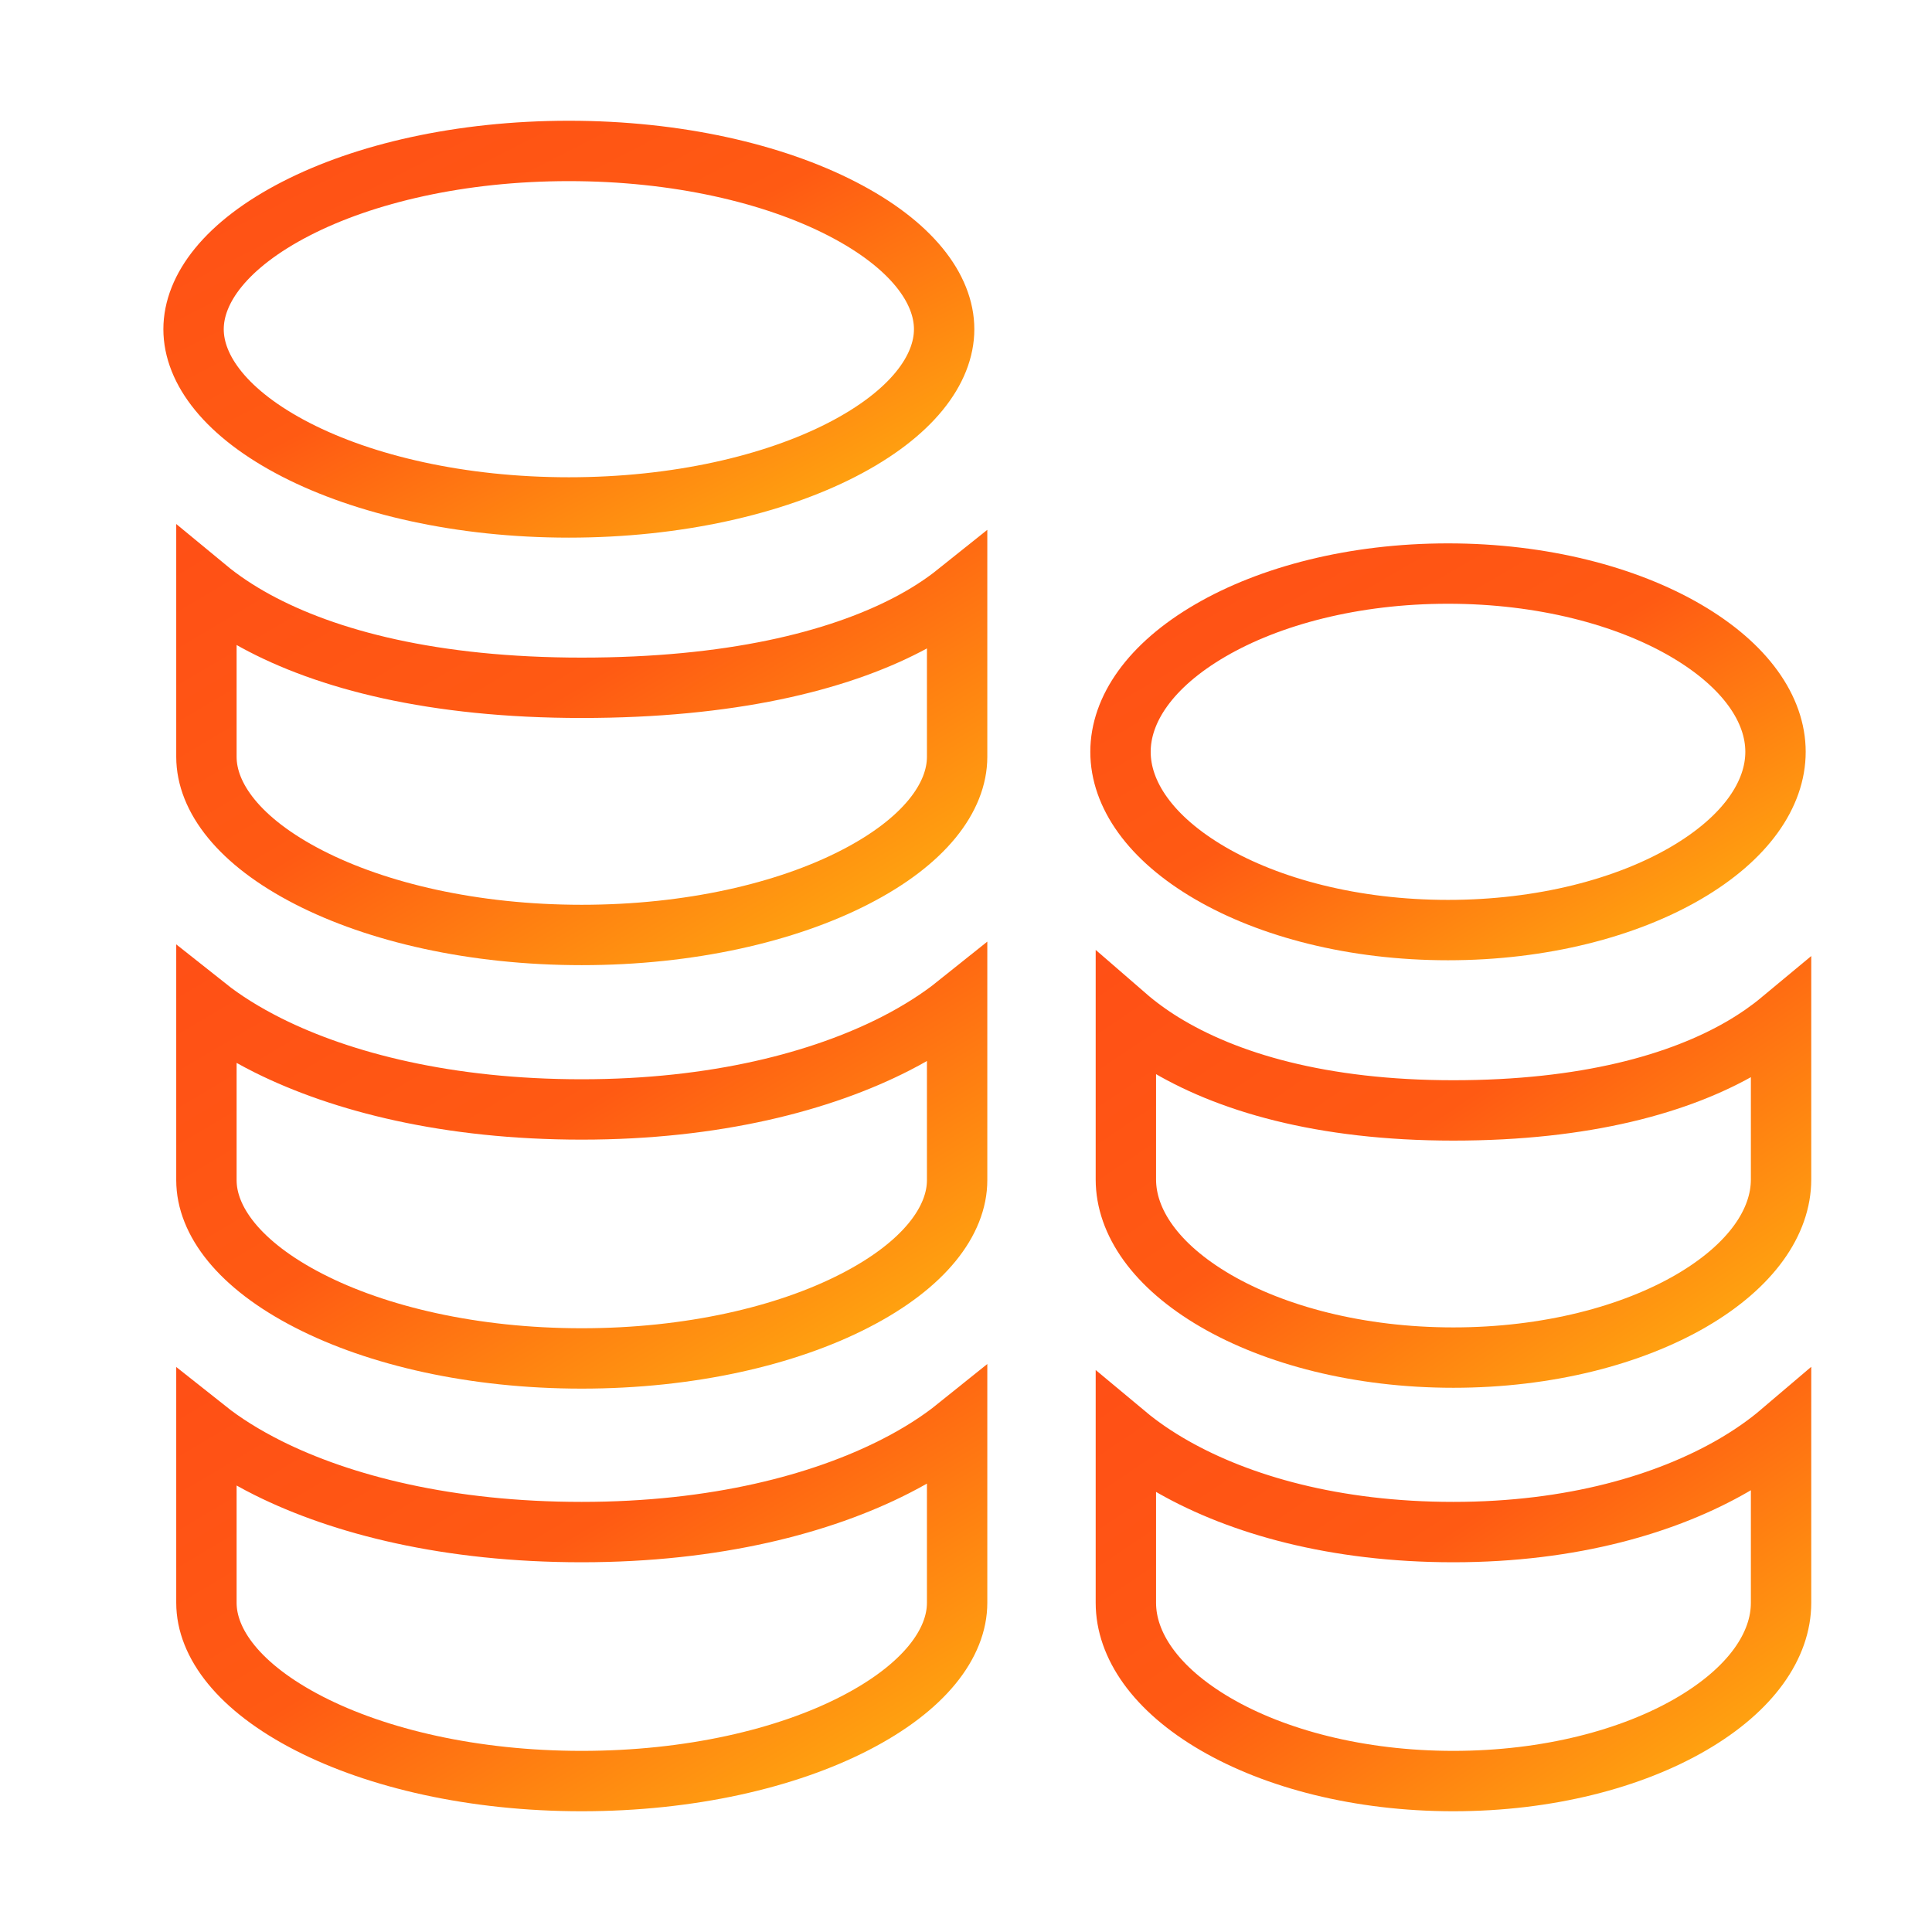 <svg width="32" height="32" viewBox="0 0 32 32" fill="none" xmlns="http://www.w3.org/2000/svg">
<path d="M29.408 12.453C29.408 13.154 28.916 13.882 27.921 14.462C26.938 15.035 25.547 15.405 23.983 15.405C22.42 15.405 21.029 15.035 20.046 14.462C19.05 13.882 18.559 13.154 18.559 12.453C18.559 11.751 19.05 11.023 20.046 10.443C21.029 9.87 22.42 9.5 23.983 9.5C25.547 9.5 26.938 9.87 27.921 10.443C28.916 11.023 29.408 11.751 29.408 12.453Z" stroke="url(#paint0_linear)"/>
<path d="M18.648 19.535V16.829C18.829 16.986 19.033 17.136 19.258 17.275C20.307 17.922 21.885 18.392 24.072 18.392C26.255 18.392 27.831 17.952 28.879 17.335C29.108 17.2 29.316 17.054 29.5 16.901V19.535C29.5 20.237 29.008 20.964 28.013 21.544C27.029 22.116 25.637 22.486 24.072 22.486C22.508 22.486 21.117 22.116 20.134 21.544C19.139 20.964 18.648 20.237 18.648 19.535Z" stroke="url(#paint1_linear)"/>
<path d="M18.648 26.547V23.76C18.877 23.951 19.143 24.134 19.442 24.303C20.534 24.921 22.102 25.376 24.072 25.376C26.046 25.376 27.616 24.906 28.709 24.274C29.006 24.102 29.271 23.916 29.5 23.721V26.547C29.5 27.249 29.008 27.977 28.012 28.557C27.029 29.13 25.637 29.5 24.072 29.5C22.509 29.5 21.117 29.13 20.134 28.557C19.139 27.977 18.648 27.249 18.648 26.547Z" stroke="url(#paint2_linear)"/>
<path d="M15.638 5.453C15.638 6.122 15.1 6.855 13.943 7.45C12.811 8.031 11.214 8.405 9.422 8.405C7.63 8.405 6.033 8.031 4.902 7.45C3.745 6.855 3.206 6.122 3.206 5.453C3.206 4.783 3.745 4.051 4.902 3.456C6.033 2.874 7.63 2.5 9.422 2.5C11.214 2.5 12.811 2.874 13.943 3.456C15.1 4.051 15.638 4.783 15.638 5.453Z" stroke="url(#paint3_linear)"/>
<path d="M3.419 12.535V9.741C3.655 9.936 3.93 10.121 4.237 10.288C5.408 10.926 7.175 11.392 9.635 11.392C12.09 11.392 13.855 10.955 15.025 10.348C15.336 10.187 15.613 10.008 15.853 9.816V12.535C15.853 13.205 15.315 13.937 14.157 14.531C13.026 15.112 11.428 15.486 9.635 15.486C7.843 15.486 6.246 15.112 5.115 14.531C3.957 13.937 3.419 13.205 3.419 12.535Z" stroke="url(#paint4_linear)"/>
<path d="M3.419 19.547V16.677C3.705 16.904 4.049 17.119 4.442 17.316C5.664 17.925 7.421 18.376 9.635 18.376C11.85 18.376 13.61 17.911 14.832 17.287C15.225 17.086 15.567 16.866 15.853 16.637V19.547C15.853 20.217 15.314 20.95 14.157 21.544C13.026 22.126 11.428 22.5 9.635 22.5C7.843 22.5 6.246 22.126 5.115 21.544C3.958 20.95 3.419 20.217 3.419 19.547Z" stroke="url(#paint5_linear)"/>
<path d="M3.419 26.547V23.677C3.705 23.904 4.049 24.119 4.442 24.316C5.664 24.925 7.421 25.376 9.635 25.376C11.85 25.376 13.61 24.91 14.832 24.286C15.225 24.086 15.567 23.866 15.853 23.636V26.547C15.853 27.217 15.314 27.949 14.157 28.544C13.026 29.126 11.428 29.5 9.635 29.5C7.843 29.5 6.246 29.126 5.115 28.544C3.958 27.949 3.419 27.217 3.419 26.547Z" stroke="url(#paint6_linear)"/>
<defs>
<linearGradient id="paint0_linear" x1="18.059" y1="9" x2="24.067" y2="19.309" gradientUnits="userSpaceOnUse">
<stop stop-color="#FF4E16"/>
<stop offset="0.458" stop-color="#FF5A13"/>
<stop offset="1" stop-color="#FFB90F"/>
</linearGradient>
<linearGradient id="paint1_linear" x1="18.148" y1="15.015" x2="25.53" y2="25.992" gradientUnits="userSpaceOnUse">
<stop stop-color="#FF4E16"/>
<stop offset="0.458" stop-color="#FF5A13"/>
<stop offset="1" stop-color="#FFB90F"/>
</linearGradient>
<linearGradient id="paint2_linear" x1="18.148" y1="22.015" x2="25.548" y2="32.999" gradientUnits="userSpaceOnUse">
<stop stop-color="#FF4E16"/>
<stop offset="0.458" stop-color="#FF5A13"/>
<stop offset="1" stop-color="#FFB90F"/>
</linearGradient>
<linearGradient id="paint3_linear" x1="2.706" y1="2" x2="8.322" y2="12.924" gradientUnits="userSpaceOnUse">
<stop stop-color="#FF4E16"/>
<stop offset="0.458" stop-color="#FF5A13"/>
<stop offset="1" stop-color="#FFB90F"/>
</linearGradient>
<linearGradient id="paint4_linear" x1="2.919" y1="8.015" x2="9.915" y2="19.806" gradientUnits="userSpaceOnUse">
<stop stop-color="#FF4E16"/>
<stop offset="0.458" stop-color="#FF5A13"/>
<stop offset="1" stop-color="#FFB90F"/>
</linearGradient>
<linearGradient id="paint5_linear" x1="2.919" y1="15.015" x2="9.934" y2="26.816" gradientUnits="userSpaceOnUse">
<stop stop-color="#FF4E16"/>
<stop offset="0.458" stop-color="#FF5A13"/>
<stop offset="1" stop-color="#FFB90F"/>
</linearGradient>
<linearGradient id="paint6_linear" x1="2.919" y1="22.015" x2="9.934" y2="33.816" gradientUnits="userSpaceOnUse">
<stop stop-color="#FF4E16"/>
<stop offset="0.458" stop-color="#FF5A13"/>
<stop offset="1" stop-color="#FFB90F"/>
</linearGradient>
</defs>
</svg>
